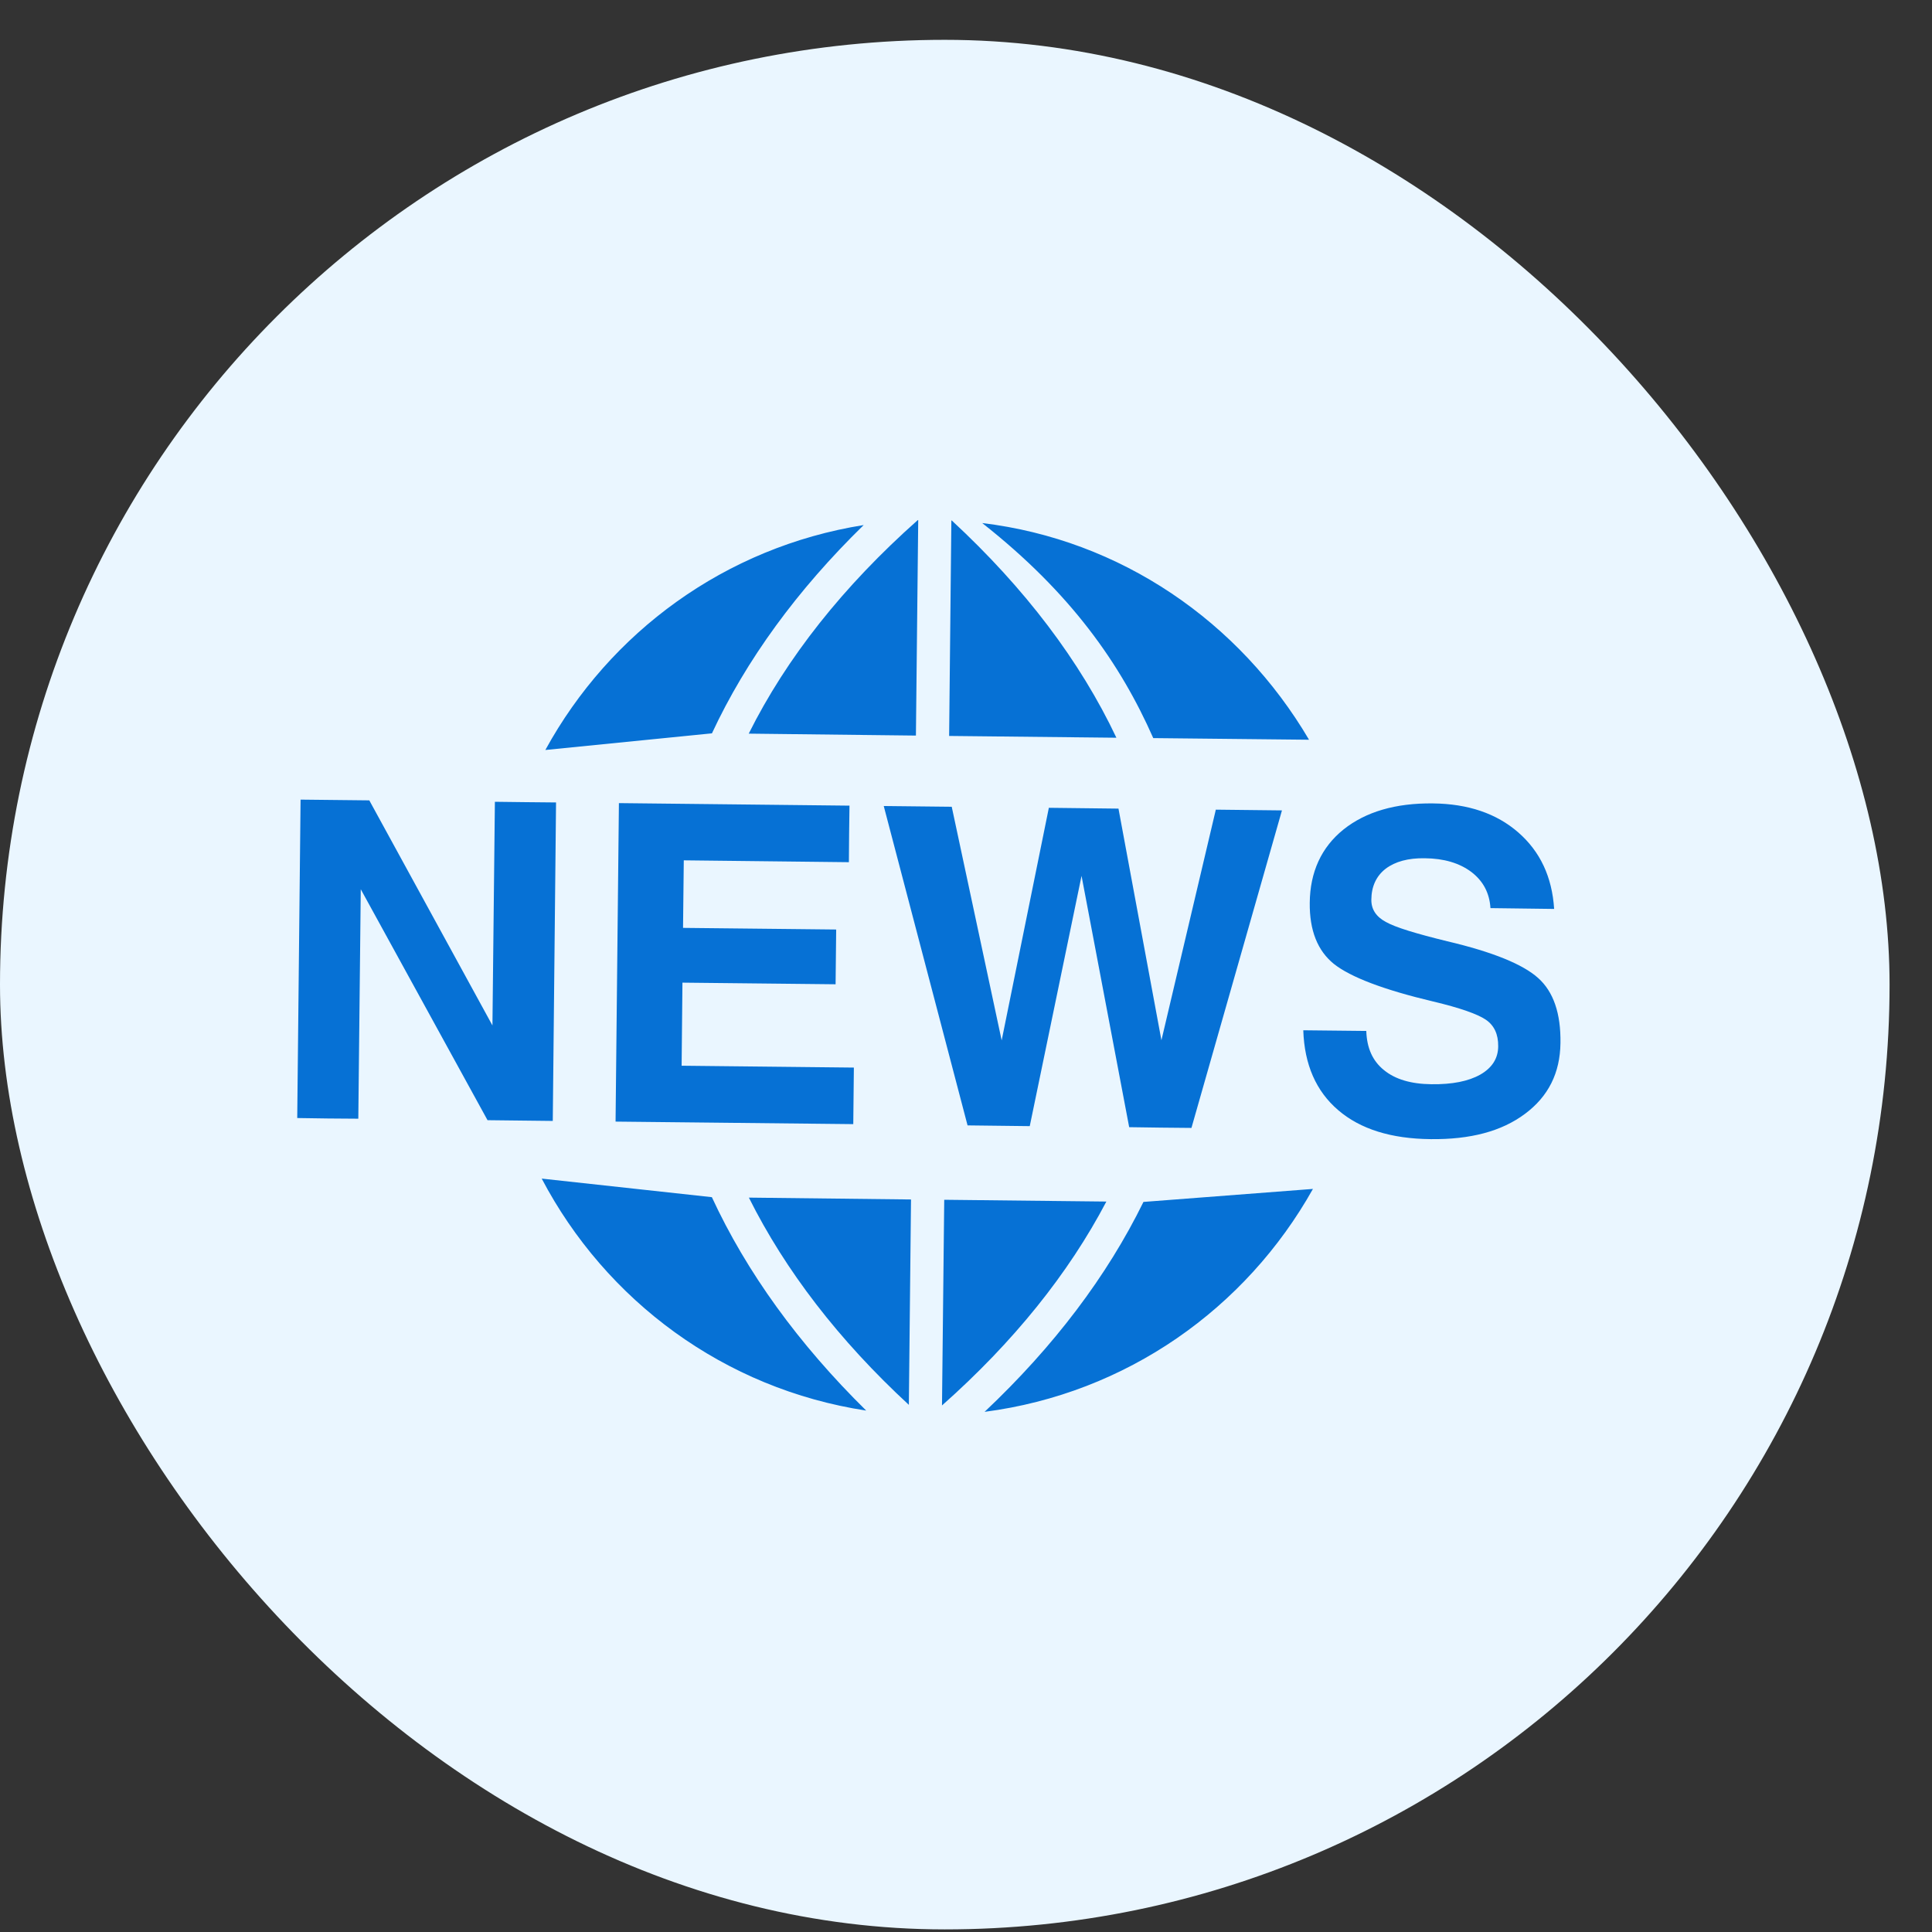 <svg width="26" height="26" viewBox="0 0 26 26" fill="none" xmlns="http://www.w3.org/2000/svg">
<rect x="0" y="0" width="26" height="26" fill="#333333" stroke="none"/>
<rect y="0.536" width="25.429" height="25.429" rx="12.714" fill="#EAF6FF"/>
<path d="M9.58 16.111C10.047 17.12 10.745 18.085 11.657 18.983C9.744 18.691 8.153 17.503 7.29 15.861L9.58 16.111H9.58ZM11.623 7.066C9.759 7.363 8.207 8.508 7.339 10.093L9.581 9.869C10.042 8.88 10.729 7.939 11.623 7.066L11.623 7.066ZM12.326 9.899L12.357 7H12.35C11.348 7.89 10.585 8.853 10.076 9.873L12.326 9.899L12.326 9.899ZM7.483 10.799L7.069 10.795L6.66 10.79L6.627 13.8L4.97 10.771L4.045 10.761L4 15.046L4.412 15.052L4.822 15.055L4.855 11.967L6.561 15.075L7.439 15.085L7.483 10.799L7.483 10.799ZM11.424 11.603L11.427 11.221L11.432 10.842L8.329 10.808L8.284 15.094L11.483 15.128L11.487 14.747L11.491 14.367L9.173 14.342L9.184 13.224L11.245 13.246L11.249 12.879L11.253 12.509L9.192 12.487L9.202 11.578L11.424 11.603V11.603ZM15.63 13.999L15.052 10.882L14.115 10.871L13.48 14.001L12.808 10.857L11.893 10.847L13.021 15.145L13.439 15.15L13.858 15.155L14.555 11.787L15.196 15.169L15.617 15.175L16.034 15.179L17.252 10.906L16.362 10.896L15.63 13.999L15.63 13.999ZM12.809 7.005H12.803L12.773 9.904L15.024 9.928C14.536 8.897 13.794 7.917 12.809 7.005H12.809ZM17.617 9.956C16.681 8.365 15.082 7.263 13.218 7.039C14.412 7.979 15.079 8.934 15.52 9.933L17.617 9.955L17.617 9.956ZM13.25 19C15.162 18.751 16.768 17.607 17.669 16L15.388 16.175C14.899 17.173 14.181 18.122 13.25 19L13.25 19ZM14.889 16.17L12.707 16.146L12.677 18.914C13.637 18.063 14.38 17.14 14.889 16.17L14.889 16.17ZM20.7 13.162C20.495 12.977 20.088 12.811 19.476 12.667C19.055 12.564 18.779 12.48 18.65 12.407C18.519 12.337 18.453 12.236 18.455 12.107C18.456 11.931 18.521 11.788 18.649 11.69C18.775 11.595 18.951 11.546 19.174 11.55C19.432 11.552 19.641 11.615 19.8 11.734C19.959 11.855 20.045 12.016 20.058 12.221L20.915 12.232C20.887 11.8 20.727 11.46 20.433 11.203C20.14 10.947 19.756 10.817 19.284 10.812C18.781 10.806 18.378 10.925 18.08 11.163C17.782 11.403 17.63 11.736 17.626 12.149C17.622 12.521 17.731 12.795 17.952 12.973C18.176 13.15 18.621 13.32 19.288 13.478C19.65 13.564 19.886 13.648 19.996 13.723C20.108 13.8 20.164 13.918 20.162 14.081C20.161 14.244 20.08 14.37 19.922 14.461C19.762 14.551 19.544 14.595 19.262 14.591C18.989 14.588 18.776 14.525 18.625 14.401C18.472 14.278 18.394 14.104 18.387 13.874L17.539 13.865C17.554 14.328 17.712 14.686 18.009 14.94C18.307 15.196 18.723 15.325 19.254 15.33C19.787 15.336 20.208 15.225 20.522 14.99C20.837 14.756 20.995 14.44 21 14.037C21.006 13.637 20.905 13.345 20.7 13.162L20.7 13.162ZM12.231 18.906L12.26 16.142L10.078 16.117C10.568 17.098 11.29 18.037 12.231 18.906L12.231 18.906Z" fill="#0671D5"/>
</svg>
